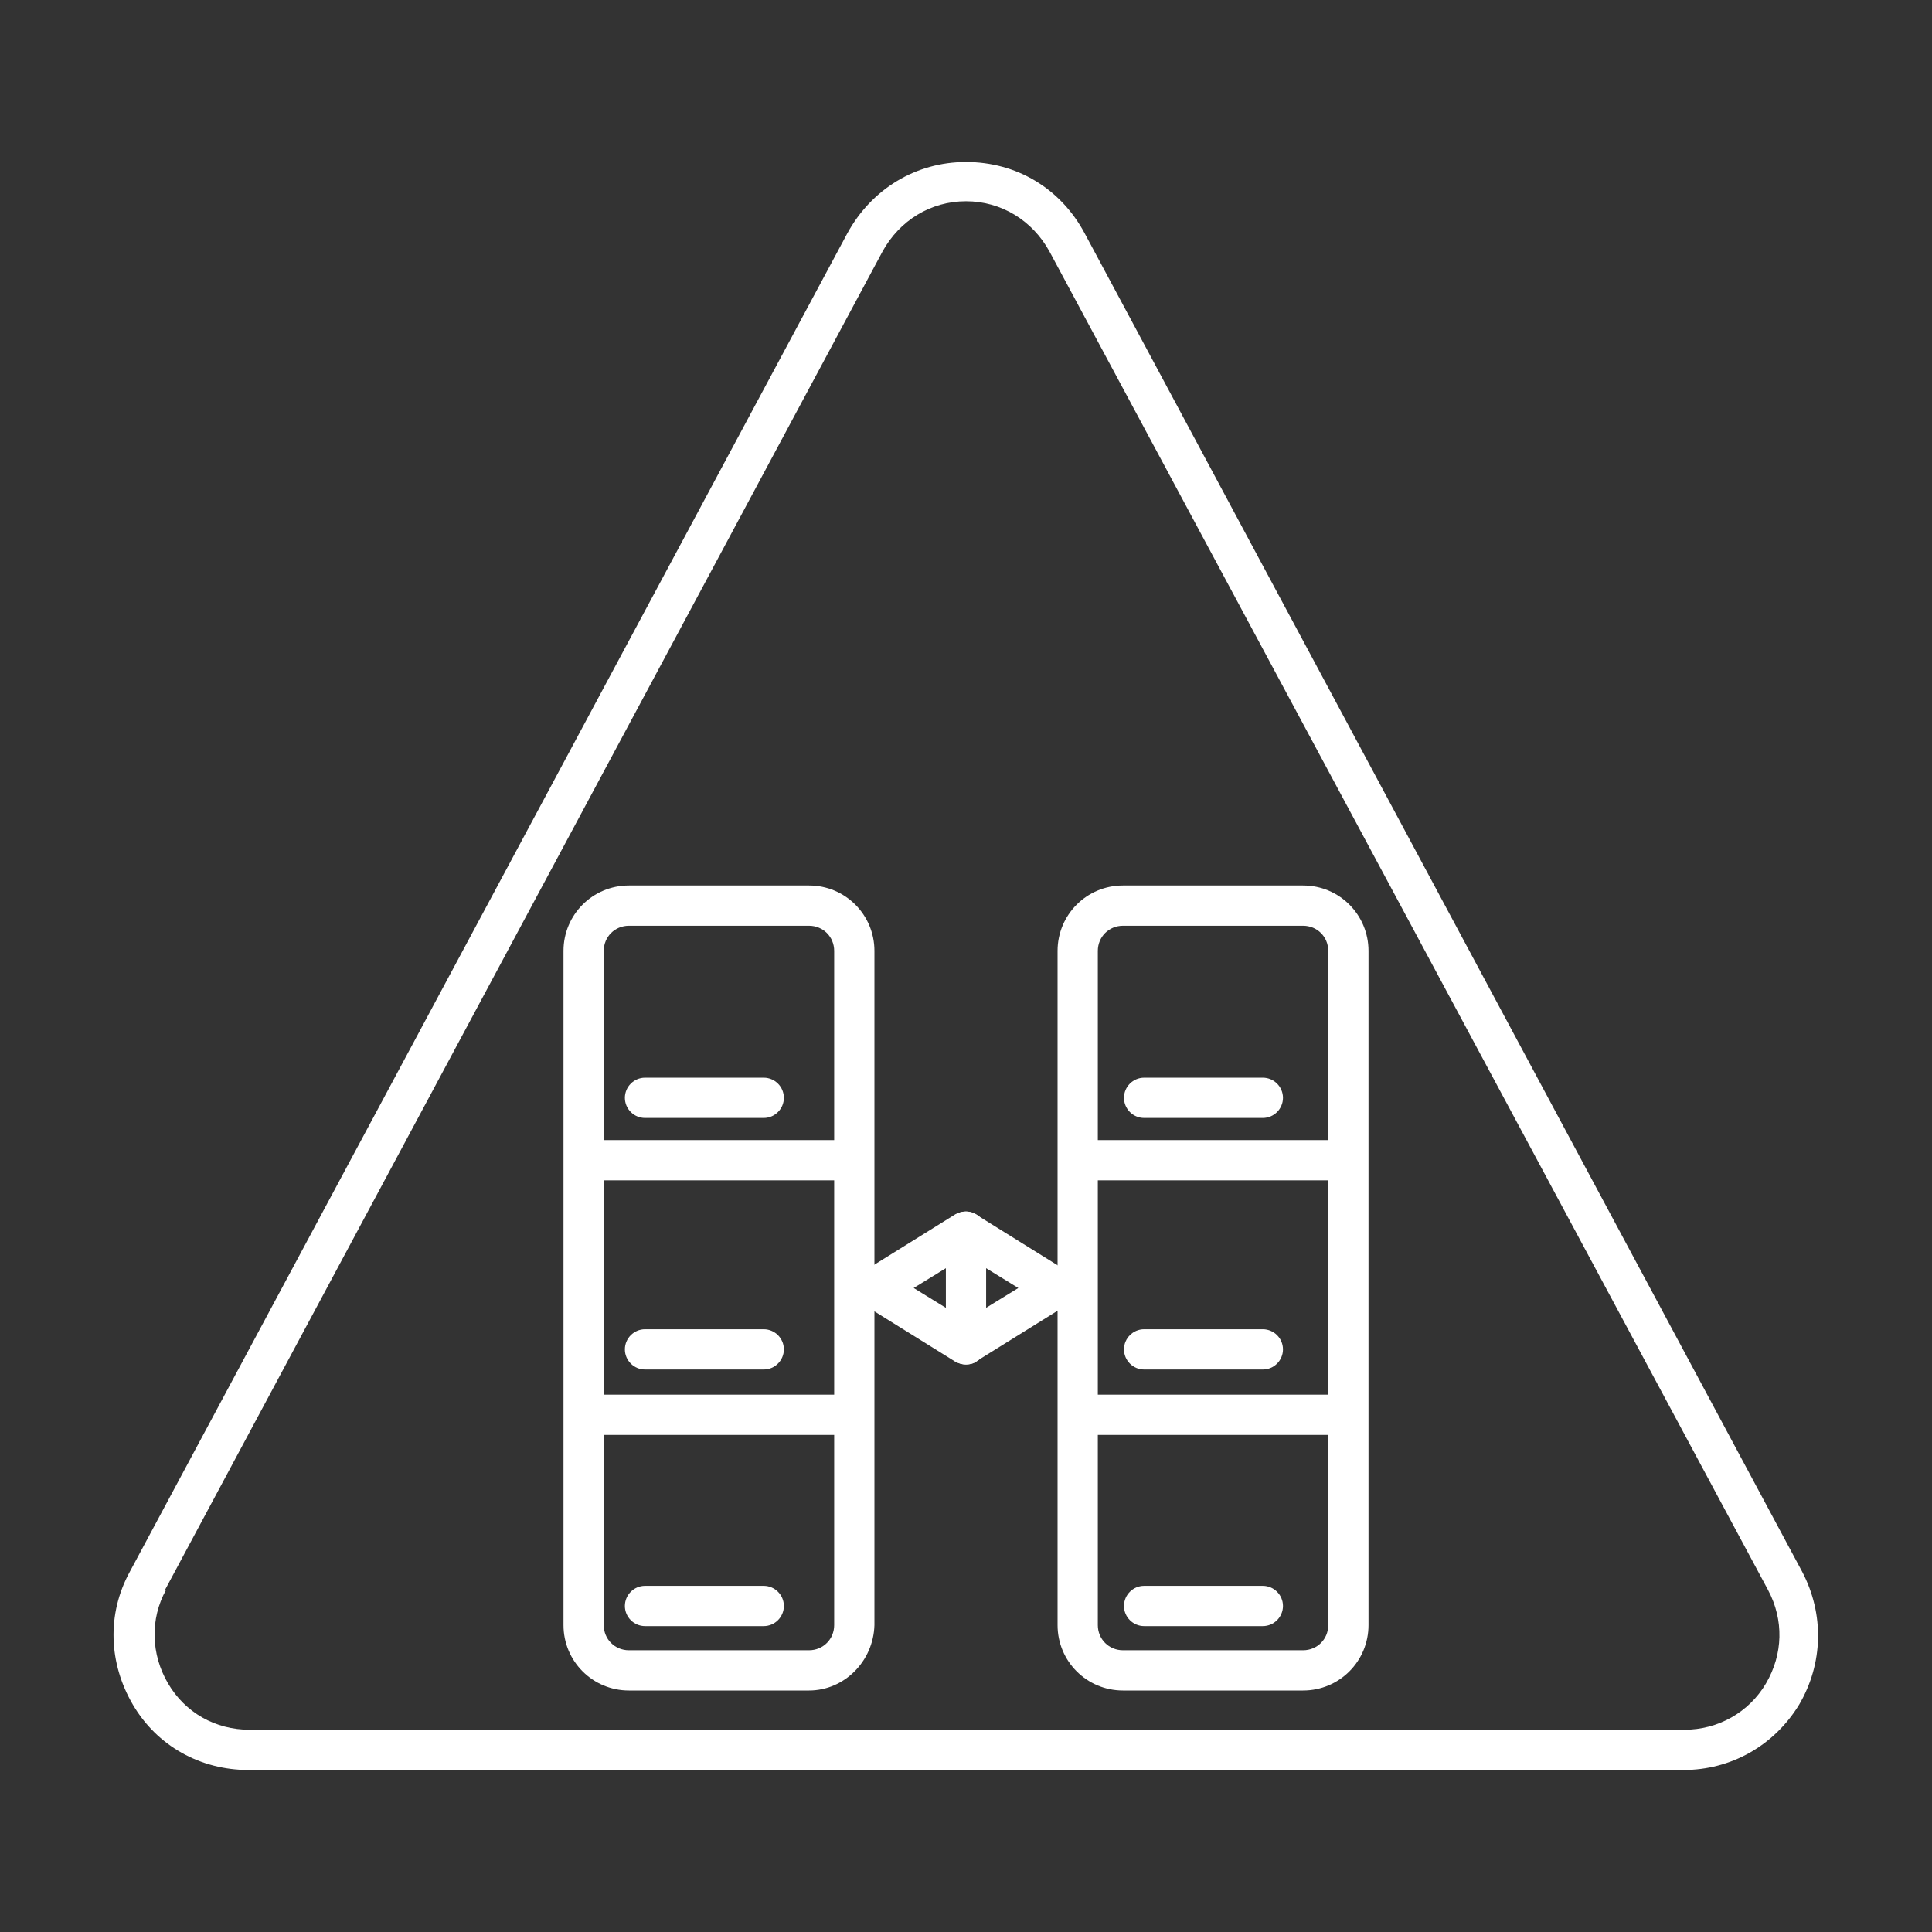 <?xml version="1.0" encoding="utf-8"?>
<!-- Generator: Adobe Illustrator 27.7.0, SVG Export Plug-In . SVG Version: 6.00 Build 0)  -->
<svg version="1.1" id="Security_Networking" xmlns="http://www.w3.org/2000/svg" xmlns:xlink="http://www.w3.org/1999/xlink"
	 x="0px" y="0px" viewBox="0 0 192 192" style="enable-background:new 0 0 192 192;" xml:space="preserve">
<rect x="0" y="0" width="192" height="192" fill="#333333" stroke="none"/>
<style type="text/css">
	.st0{fill:#FFFFFF;}
</style>
<path class="st0" d="M167.3,175.9H24.7c-4.8,0-9.1-2.4-11.5-6.5s-2.6-9-0.3-13.2l71.3-133c2.4-4.4,6.8-7.1,11.8-7.1
	s9.4,2.6,11.8,7.1l71.3,133c2.2,4.2,2.1,9.1-0.3,13.2C176.3,173.5,172,175.9,167.3,175.9L167.3,175.9z M14.7,157.1l1.8,0.9
	c-1.6,2.9-1.5,6.4,0.2,9.3c1.7,2.9,4.7,4.6,8.1,4.6h142.6c3.3,0,6.4-1.7,8.1-4.6c1.7-2.9,1.8-6.3,0.2-9.3L104.3,25
	c-1.7-3.1-4.8-5-8.3-5s-6.6,1.9-8.3,5l-71.3,133L14.7,157.1L14.7,157.1z"/>
<g id="High_Availability">
	<path class="st0" d="M80.4,168H62.5c-3.6,0-6.5-2.9-6.5-6.5v-67c0-3.6,2.9-6.5,6.5-6.5h17.9c3.6,0,6.5,2.9,6.5,6.5v67
		C86.8,165.1,83.9,168,80.4,168z M62.5,92c-1.4,0-2.5,1.1-2.5,2.5v67c0,1.4,1.1,2.5,2.5,2.5h17.9c1.4,0,2.5-1.1,2.5-2.5v-67
		c0-1.4-1.1-2.5-2.5-2.5H62.5z"/>
	<path class="st0" d="M129.5,168h-17.9c-3.6,0-6.5-2.9-6.5-6.5v-67c0-3.6,2.9-6.5,6.5-6.5h17.9c3.6,0,6.5,2.9,6.5,6.5v67
		C136,165.1,133.1,168,129.5,168z M111.6,92c-1.4,0-2.5,1.1-2.5,2.5v67c0,1.4,1.1,2.5,2.5,2.5h17.9c1.4,0,2.5-1.1,2.5-2.5v-67
		c0-1.4-1.1-2.5-2.5-2.5H111.6z"/>
	<path class="st0" d="M96,135.6c-0.4,0-0.7-0.1-1.1-0.3l-9-5.6c-0.6-0.4-0.9-1-0.9-1.7s0.4-1.3,0.9-1.7l9-5.6c0.7-0.4,1.5-0.4,2.1,0
		l9,5.6c0.6,0.4,0.9,1,0.9,1.7c0,0.7-0.4,1.3-0.9,1.7l-9,5.6C96.8,135.5,96.4,135.6,96,135.6L96,135.6z M90.8,128l5.2,3.2l5.2-3.2
		l-5.2-3.2L90.8,128z"/>
	<path class="st0" d="M96,135.6c-1.1,0-2-0.9-2-2v-11.2c0-1.1,0.9-2,2-2s2,0.9,2,2v11.2C98,134.7,97.1,135.6,96,135.6z"/>
	<rect x="58" y="113.3" class="st0" width="26.8" height="4"/>
	<rect x="58" y="138.6" class="st0" width="26.8" height="4"/>
	<rect x="107.2" y="113.3" class="st0" width="26.8" height="4"/>
	<rect x="107.2" y="138.6" class="st0" width="26.8" height="4"/>
	<path class="st0" d="M75.9,111.1H64.1c-1.1,0-2-0.9-2-2s0.9-2,2-2h11.8c1.1,0,2,0.9,2,2S77,111.1,75.9,111.1z"/>
	<path class="st0" d="M75.9,136.1H64.1c-1.1,0-2-0.9-2-2s0.9-2,2-2h11.8c1.1,0,2,0.9,2,2S77,136.1,75.9,136.1z"/>
	<path class="st0" d="M75.9,161.6H64.1c-1.1,0-2-0.9-2-2s0.9-2,2-2h11.8c1.1,0,2,0.9,2,2S77,161.6,75.9,161.6z"/>
	<path class="st0" d="M125.5,111.1h-11.8c-1.1,0-2-0.9-2-2s0.9-2,2-2h11.8c1.1,0,2,0.9,2,2S126.6,111.1,125.5,111.1z"/>
	<path class="st0" d="M125.5,136.1h-11.8c-1.1,0-2-0.9-2-2s0.9-2,2-2h11.8c1.1,0,2,0.9,2,2S126.6,136.1,125.5,136.1z"/>
	<path class="st0" d="M125.5,161.6h-11.8c-1.1,0-2-0.9-2-2s0.9-2,2-2h11.8c1.1,0,2,0.9,2,2S126.6,161.6,125.5,161.6z"/>
</g>
</svg>
